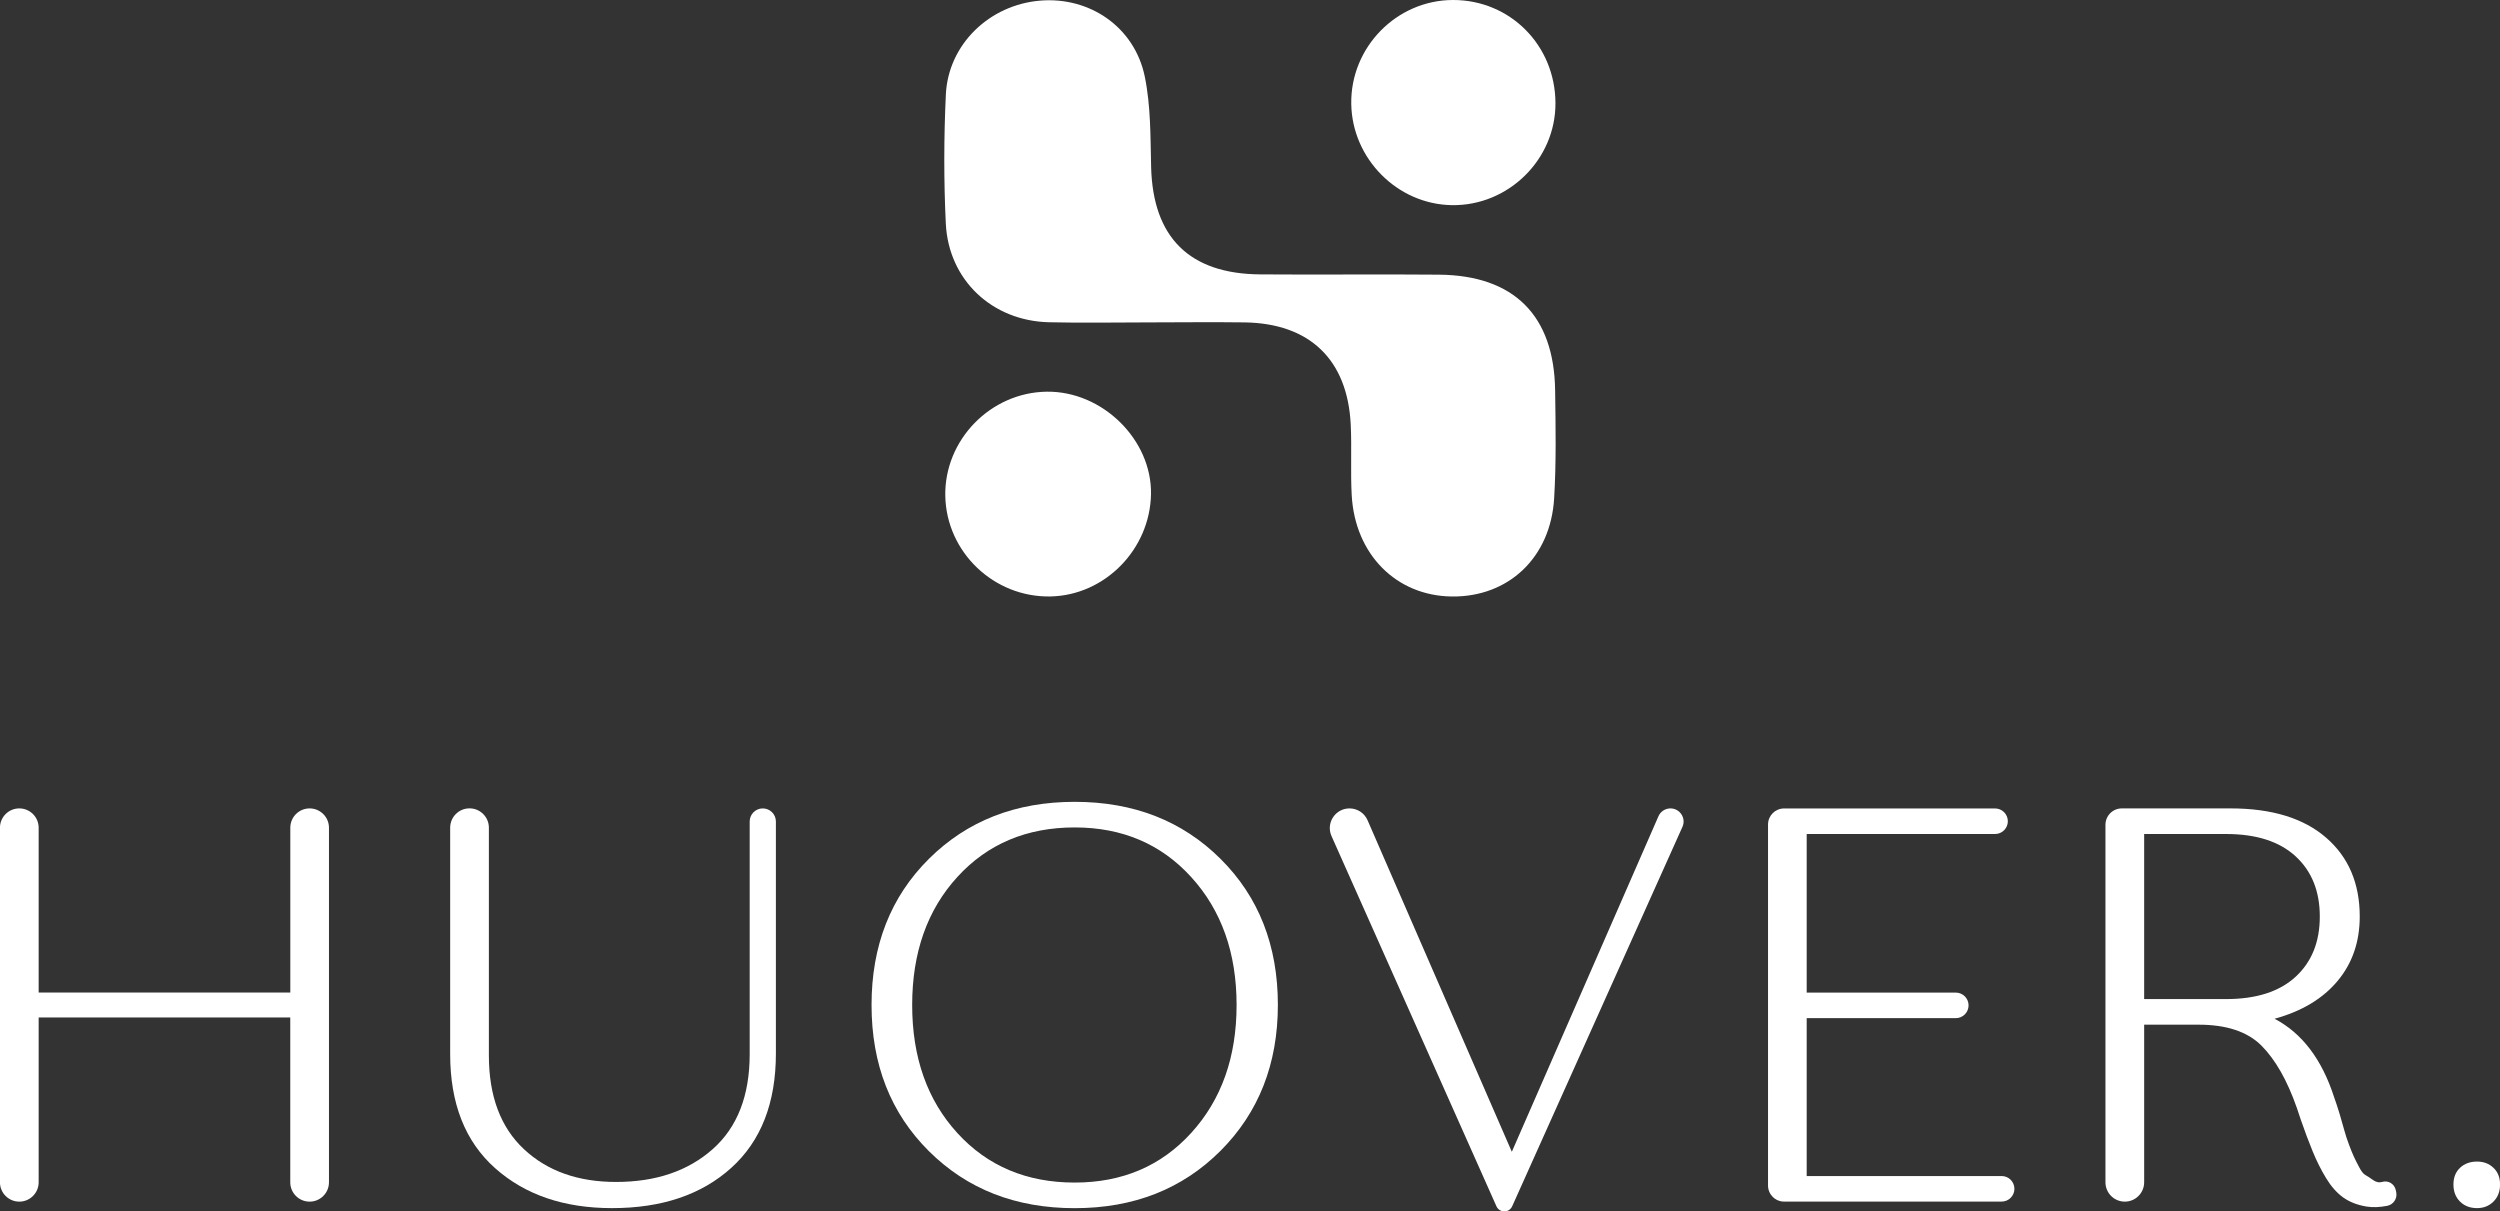 <?xml version="1.0" encoding="utf-8"?>
<!-- Generator: Adobe Illustrator 25.0.0, SVG Export Plug-In . SVG Version: 6.00 Build 0)  -->
<svg version="1.1" id="Layer_1" xmlns="http://www.w3.org/2000/svg" xmlns:xlink="http://www.w3.org/1999/xlink" x="0px" y="0px"
	 viewBox="0 0 532.19 257.88" style="enable-background:new 0 0 532.19 257.88;" xml:space="preserve">
<rect x="0" y="0" width="532.19" height="257.88" fill="#333333" stroke="none"/>
<style type="text/css">
	.st0{fill:#FFFFFF;}
</style>
<g>
	<path class="st0" d="M244.56,68.63c-7.09,0-14.17,0.14-21.26-0.03c-12.08-0.28-21.38-8.97-21.96-21.03
		c-0.44-9.13-0.42-18.31,0.01-27.45c0.51-10.71,9.32-19.12,20.13-19.99c10.49-0.85,20.03,5.62,22.21,16.14
		c1.3,6.27,1.2,12.86,1.36,19.32c0.38,14.92,8.11,22.7,23.19,22.82c12.69,0.1,25.39-0.06,38.08,0.06
		c15.96,0.14,24.51,8.67,24.73,24.62c0.11,7.67,0.25,15.36-0.21,23.01c-0.76,12.63-9.75,21.02-21.77,20.88
		c-11.8-0.13-20.61-8.92-21.32-21.52c-0.28-5,0.03-10.04-0.21-15.05c-0.67-13.85-8.73-21.59-22.62-21.78
		C258.14,68.54,251.35,68.62,244.56,68.63z"/>
	<path class="st0" d="M222.85,83.38c11.85-0.14,22.39,10.25,22.17,21.85c-0.23,11.73-9.82,21.49-21.36,21.74
		c-12.04,0.26-22.18-9.39-22.43-21.36C200.99,93.67,210.84,83.53,222.85,83.38z"/>
	<path class="st0" d="M331.12,21.95c0.05,12-10.04,21.92-22.08,21.72c-11.58-0.19-21.21-9.89-21.39-21.55
		C287.46,10.06,297.3,0.02,309.31,0C321.47-0.02,331.07,9.64,331.12,21.95z"/>
</g>
<g>
	<path class="st0" d="M65.91,172.09L65.91,172.09c2.27,0,4.12,1.84,4.12,4.12v75.47c0,2.27-1.84,4.12-4.12,4.12h0
		c-2.27,0-4.12-1.84-4.12-4.12v-35.08H8.23v35.08c0,2.27-1.84,4.12-4.12,4.12h0c-2.27,0-4.12-1.84-4.12-4.12l0-75.47
		c0-2.27,1.84-4.12,4.12-4.12h0c2.27,0,4.12,1.84,4.12,4.12v35.08H61.8V176.2C61.8,173.93,63.64,172.09,65.91,172.09z"/>
	<path class="st0" d="M159.59,224.4v-49.52c0-1.54,1.25-2.79,2.79-2.79l0,0c1.54,0,2.79,1.25,2.79,2.79v49.38
		c0,10.51-3.16,18.62-9.49,24.34c-6.33,5.72-14.79,8.58-25.39,8.58c-10.23,0-18.53-2.83-24.9-8.51c-6.37-5.67-9.56-13.76-9.56-24.27
		v-48.2c0-2.27,1.84-4.12,4.12-4.12h0c2.27,0,4.12,1.84,4.12,4.12v48.48c0,8.65,2.49,15.3,7.46,19.95
		c4.97,4.65,11.51,6.98,19.6,6.98c8.46,0,15.32-2.32,20.58-6.98C156.96,239.98,159.59,233.24,159.59,224.4z"/>
	<path class="st0" d="M259.82,244.98c-8.14,8.14-18.48,12.21-31.04,12.21s-22.9-4.04-31.04-12.14
		c-8.14-8.09-12.21-18.46-12.21-31.11c0-12.65,4.07-23.02,12.21-31.11c8.14-8.09,18.48-12.14,31.04-12.14s22.9,4.05,31.04,12.14
		c8.14,8.09,12.21,18.46,12.21,31.11C272.02,226.49,267.95,236.84,259.82,244.98z M228.78,251.74c10.14,0,18.41-3.53,24.83-10.6
		c6.42-7.07,9.63-16.13,9.63-27.2c0-11.07-3.21-20.13-9.63-27.2c-6.42-7.07-14.7-10.6-24.83-10.6c-10.23,0-18.55,3.51-24.97,10.53
		c-6.42,7.02-9.63,16.11-9.63,27.27s3.21,20.25,9.63,27.27C210.22,248.23,218.55,251.74,228.78,251.74z"/>
	<path class="st0" d="M355.6,172.09L355.6,172.09c2.02,0,3.38,2.09,2.55,3.93l-36.25,80.78c-0.3,0.66-0.95,1.08-1.67,1.08l0,0
		c-0.72,0-1.38-0.43-1.67-1.08l-35.11-78.81c-1.24-2.77,0.79-5.9,3.83-5.9l0,0c1.67,0,3.18,0.99,3.84,2.52l30.71,70.58l31.21-71.42
		C353.48,172.75,354.49,172.09,355.6,172.09z"/>
	<path class="st0" d="M384.6,250.35h41.5c1.5,0,2.72,1.22,2.72,2.72v0c0,1.5-1.22,2.72-2.72,2.72h-46.31
		c-1.89,0-3.42-1.53-3.42-3.42v-76.85c0-1.89,1.53-3.42,3.42-3.42h44.91c1.5,0,2.72,1.22,2.72,2.72v0c0,1.5-1.22,2.72-2.72,2.72
		H384.6v33.76h31.74c1.5,0,2.72,1.22,2.72,2.72v0c0,1.5-1.22,2.72-2.72,2.72H384.6V250.35z"/>
	<path class="st0" d="M510.01,253.37l0.09,0.44c0.27,1.32-0.59,2.62-1.91,2.88c-1.64,0.32-3.12,0.37-4.46,0.15
		c-1.95-0.33-3.61-0.98-4.95-1.95c-1.35-0.98-2.56-2.35-3.63-4.12c-1.07-1.76-2.02-3.67-2.86-5.72c-0.84-2.04-1.67-4.28-2.51-6.7
		c-0.37-1.12-0.65-1.95-0.84-2.51c-2.05-5.86-4.56-10.27-7.53-13.25c-2.98-2.98-7.44-4.46-13.39-4.46h-11.58v33.55
		c0,2.27-1.84,4.12-4.12,4.12l0,0c-2.27,0-4.12-1.84-4.12-4.12v-76.1c0-1.93,1.56-3.49,3.49-3.49h23.16c8.74,0,15.51,2.07,20.3,6.21
		c4.79,4.14,7.18,9.74,7.18,16.81c0,5.39-1.58,9.97-4.74,13.74c-3.16,3.77-7.63,6.44-13.39,8.02c5.86,3.07,10.09,8.65,12.69,16.74
		c0.37,1.02,0.77,2.23,1.19,3.63s0.74,2.54,0.98,3.42c0.23,0.88,0.56,1.88,0.98,3c0.42,1.12,0.77,1.98,1.05,2.58
		c0.28,0.61,0.65,1.35,1.12,2.23c0.46,0.89,0.91,1.44,1.33,1.67c0.42,0.23,0.95,0.58,1.6,1.05c0.65,0.47,1.3,0.61,1.95,0.42
		l0.02-0.01C508.42,251.22,509.73,252.02,510.01,253.37z M456.44,212.68h17.44c6.42,0,11.35-1.58,14.79-4.74
		c3.44-3.16,5.16-7.44,5.16-12.83c0-5.39-1.72-9.67-5.16-12.83c-3.44-3.16-8.37-4.74-14.79-4.74h-17.44V212.68z"/>
	<path class="st0" d="M527.31,257.18c-1.49,0-2.7-0.47-3.63-1.39c-0.93-0.93-1.4-2.14-1.4-3.63c0-1.49,0.46-2.67,1.4-3.56
		c0.93-0.88,2.14-1.33,3.63-1.33c1.4,0,2.56,0.44,3.49,1.33c0.93,0.88,1.4,2.07,1.4,3.56c0,1.49-0.47,2.7-1.4,3.63
		C529.86,256.72,528.7,257.18,527.31,257.18z"/>
</g>
</svg>
